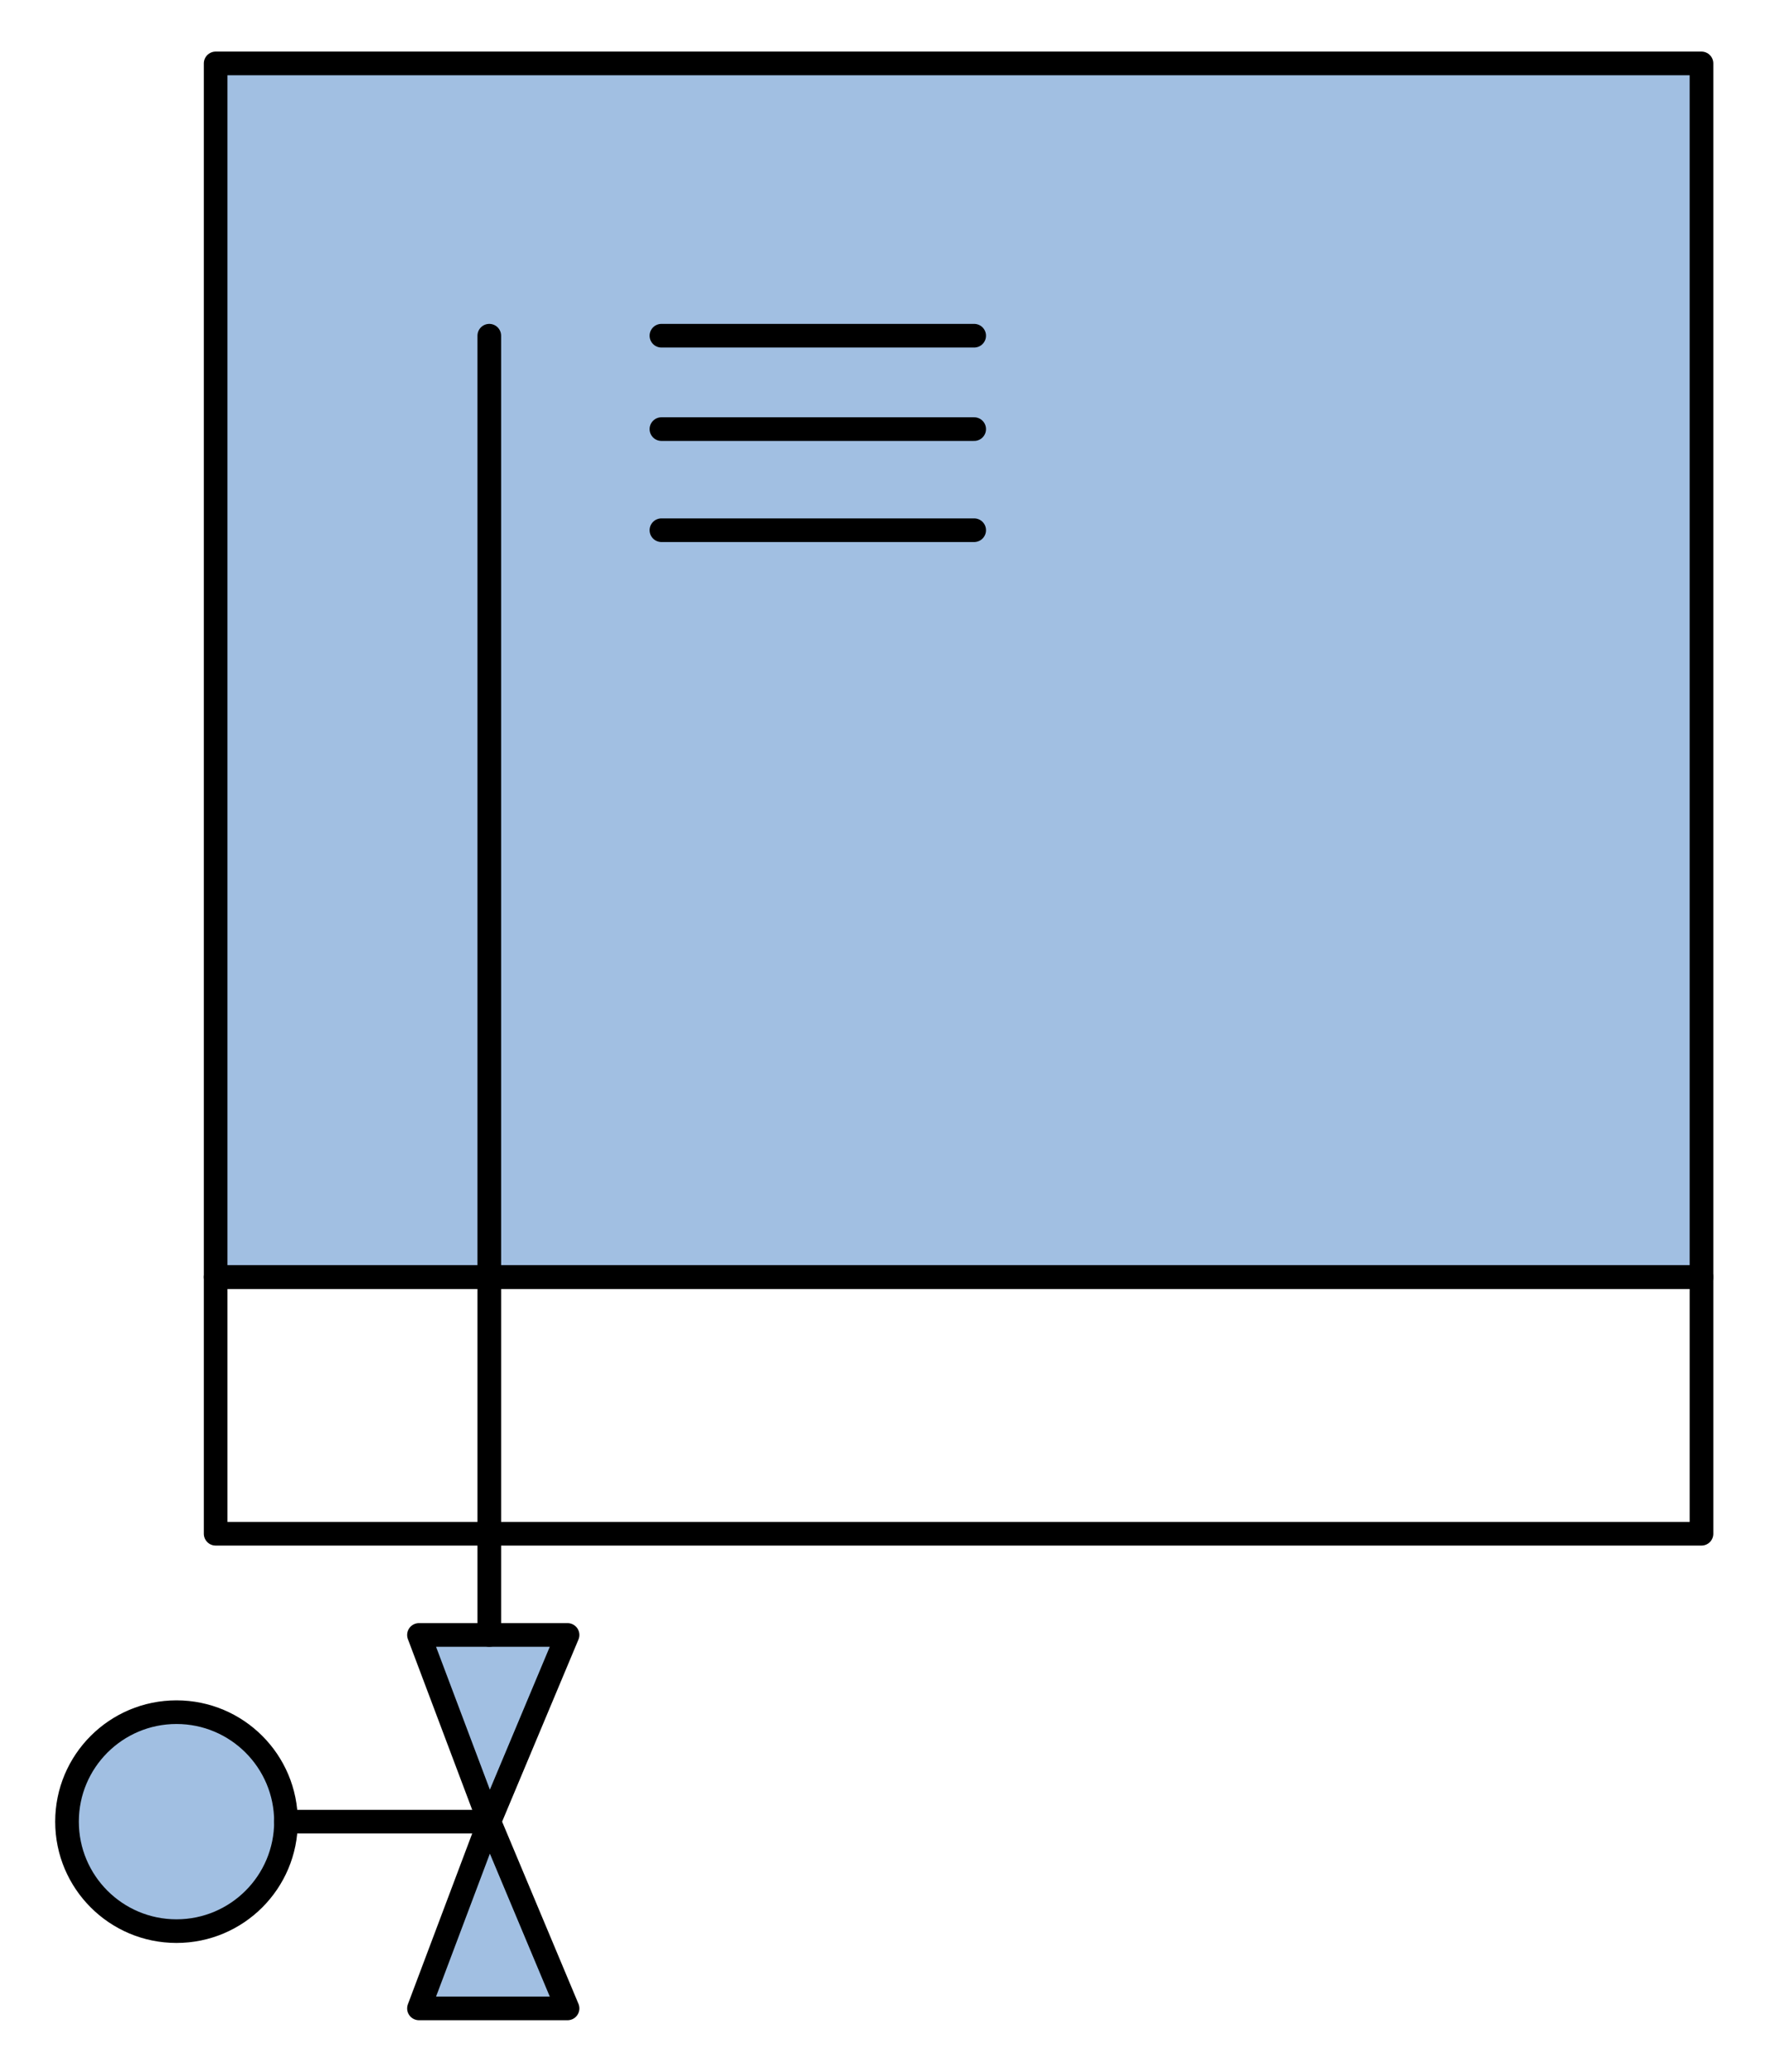 <?xml version="1.0" encoding="utf-8"?>
<!-- Generator: Adobe Illustrator 15.0.0, SVG Export Plug-In . SVG Version: 6.00 Build 0)  -->
<!DOCTYPE svg PUBLIC "-//W3C//DTD SVG 1.1//EN" "http://www.w3.org/Graphics/SVG/1.1/DTD/svg11.dtd">
<svg version="1.1" id="_x30_" xmlns:agg="http://www.example.com"
	 xmlns="http://www.w3.org/2000/svg" preserveAspectRatio="none"   x="0px" y="0px" 
	  viewBox="5.593 1.152 37.321 43.811" enable-background="new 5.593 1.152 37.321 43.811" xml:space="preserve">
<agg:params>
	<agg:param type="C" name="color" description="Color" cssAttributes="fill" classes="color"/>
	<agg:param type="C" name="strokeColor" description="Stroke Color" cssAttributes="stroke" classes="color,stroked"/>
</agg:params>
<style type="text/css" >
<![CDATA[

	.color,.stroked,.dashed{
		stroke-width:0.5;
		stroke-linecap:round;
		stroke-linejoin:round;
		stroke: #000000;
	}
	
	.color {
		fill:   #A1BFE2;

	}
	
	.stroked,.dashed{
		fill:none;
	}
	
	.dashed {
		stroke-dasharray:1.417,1.417;
	}

      ]]>
</style>

<g class="color">
	<polygon points="10.153,2.493 41.571,2.493 41.571,28.157 10.153,28.157 10.153,2.493 "/>
	<polygon points="17.594,43.622 14.452,43.622 15.939,39.673 17.594,43.622 "/>
	<polygon points="17.594,35.725 14.452,35.725 15.939,39.673 17.594,35.725 "/>
	<circle cx="9.325" cy="39.673" r="2.315"/>
</g>

<g class="stroked">
	<polygon points="10.153,28.157 41.571,28.157 41.571,33.585 10.153,33.585 10.153,28.157 	"/>
	<line x1="19.579" y1="12.364" x2="26.192" y2="12.364"/>
	<line x1="19.579" y1="10.226" x2="26.192" y2="10.226"/>
	<line  x1="19.579" y1="8.251" x2="26.192" y2="8.251"/>
	<line x1="15.939" y1="39.673" x2="11.641" y2="39.673"/>
	<line x1="15.939" y1="8.251" x2="15.939" y2="35.725"/>
</g>

</svg>
